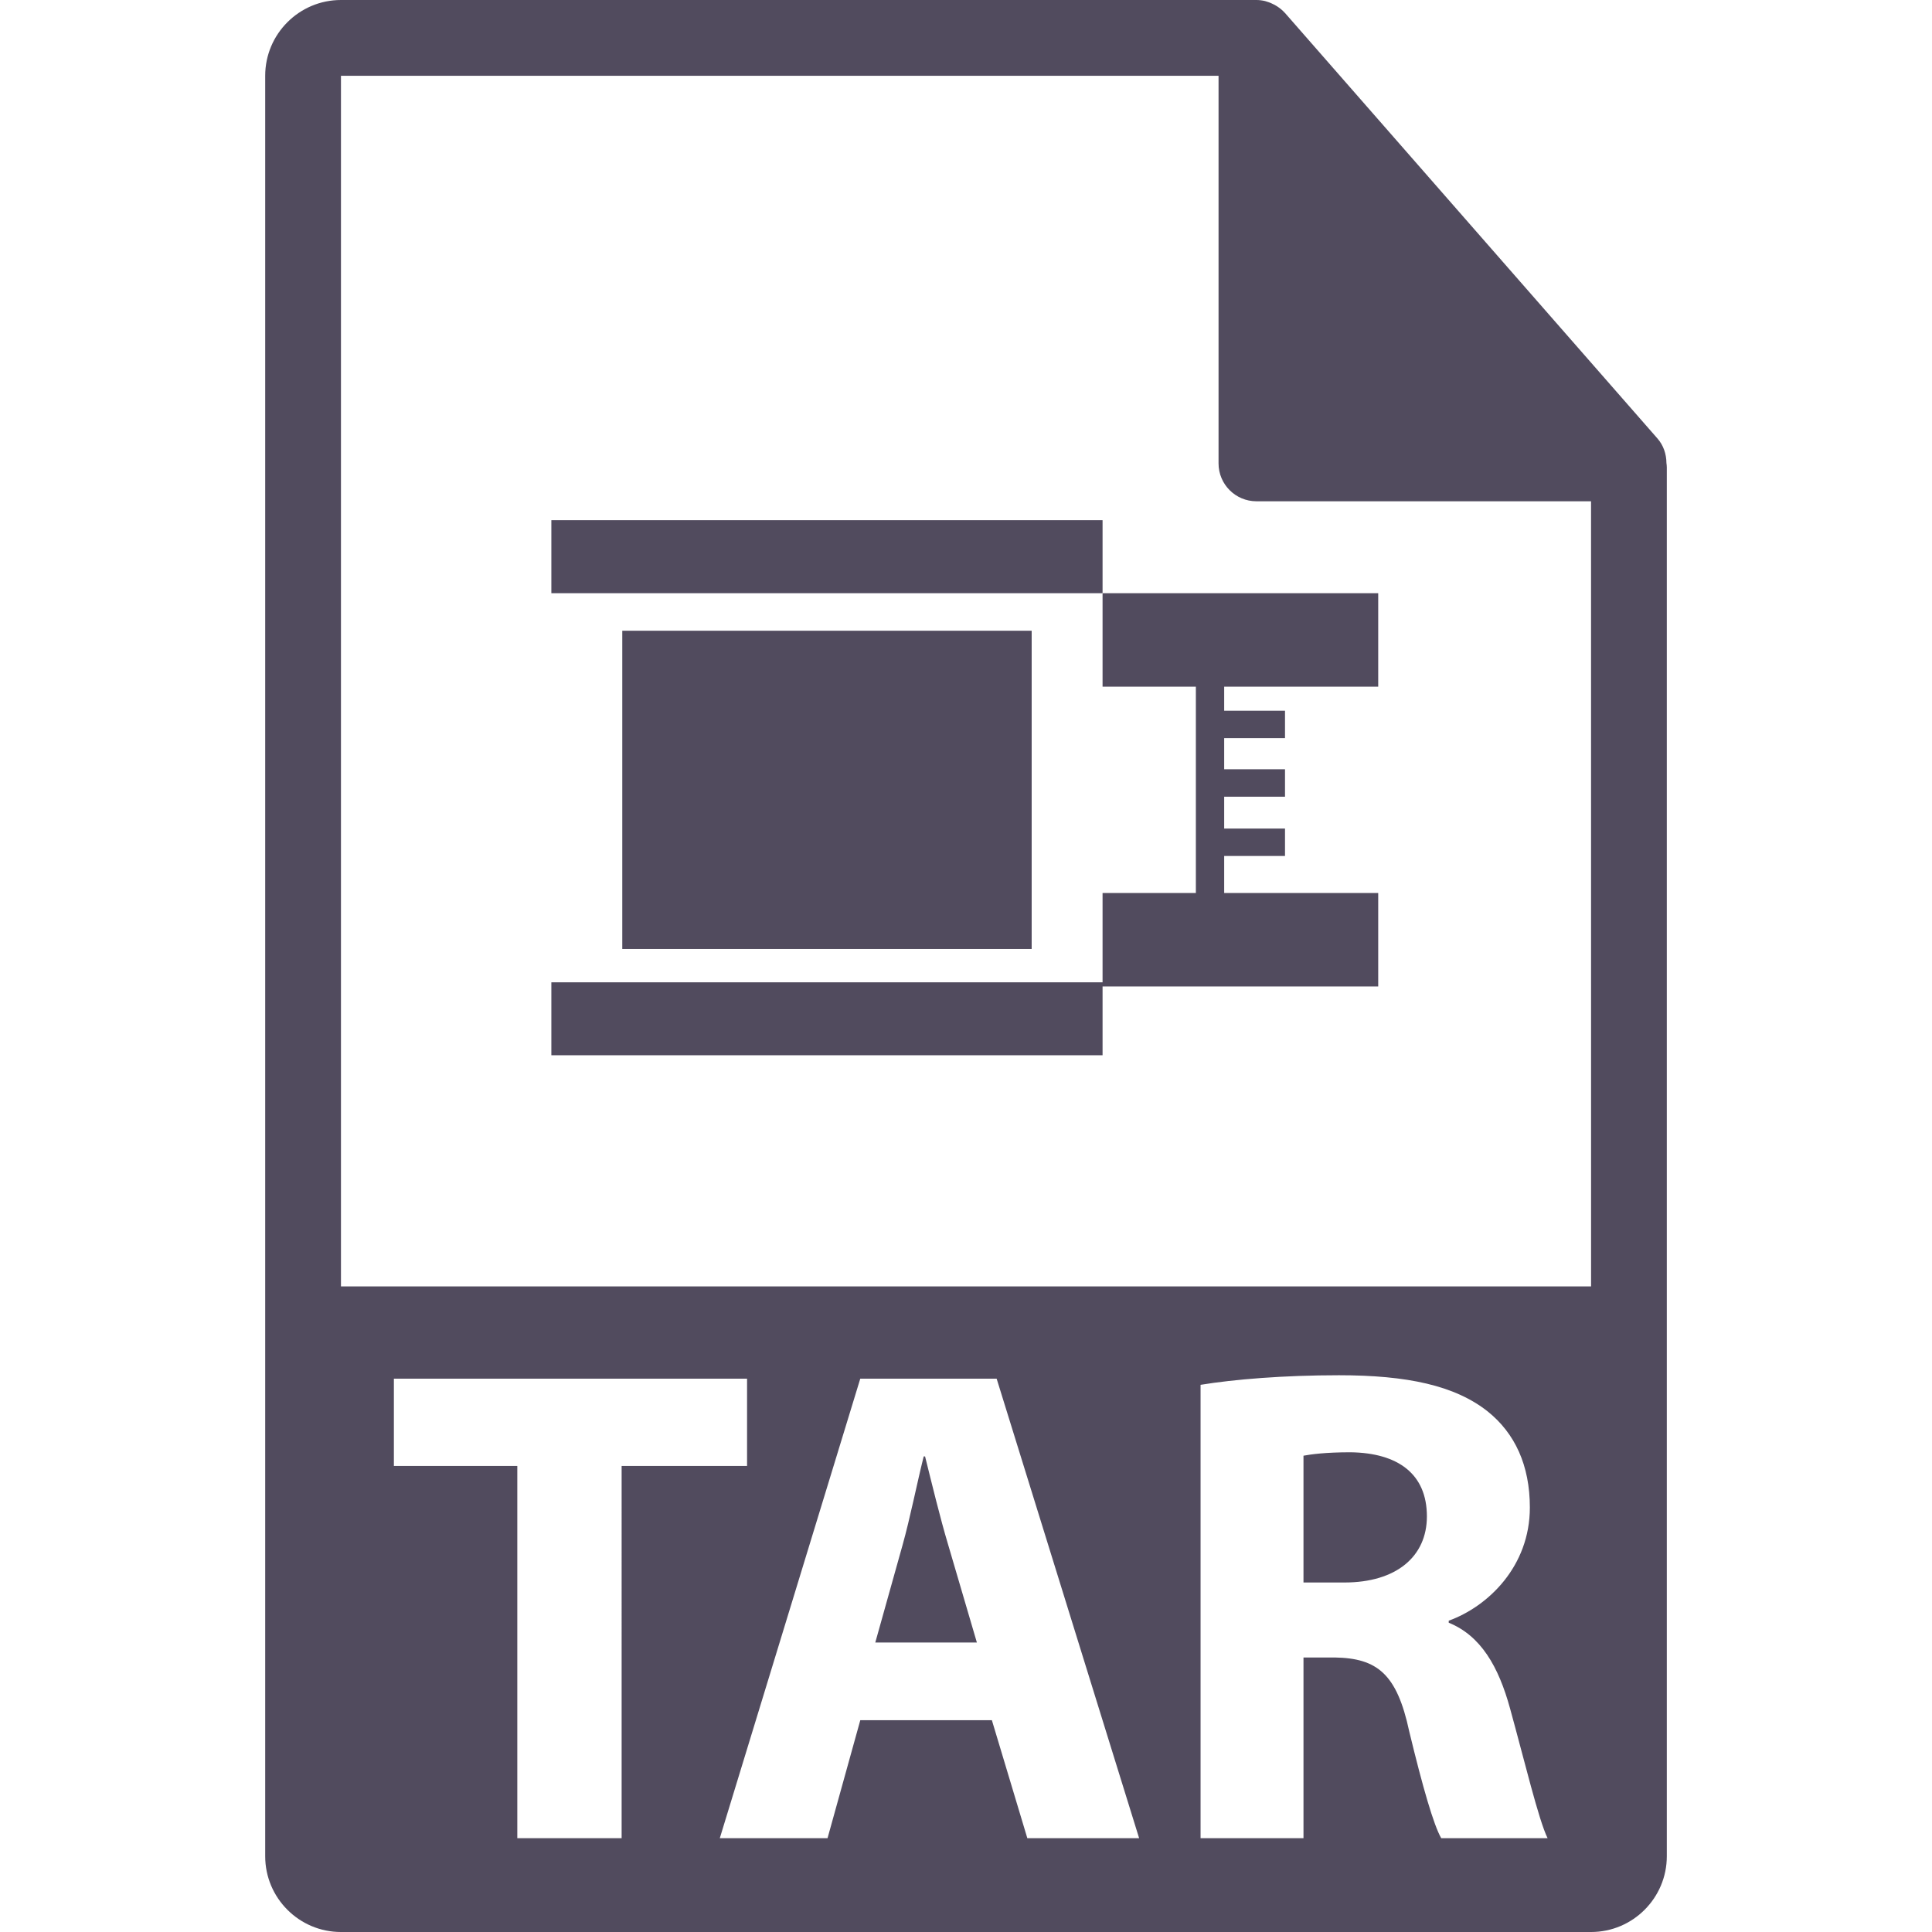 <?xml version="1.0" encoding="iso-8859-1"?>
<!-- Generator: Adobe Illustrator 16.0.0, SVG Export Plug-In . SVG Version: 6.00 Build 0)  -->
<!DOCTYPE svg PUBLIC "-//W3C//DTD SVG 1.1//EN" "http://www.w3.org/Graphics/SVG/1.1/DTD/svg11.dtd">
<svg version="1.1" id="Capa_1" xmlns="http://www.w3.org/2000/svg" xmlns:xlink="http://www.w3.org/1999/xlink" x="0px" y="0px"
	 width="550.8px" height="550.801px" viewBox="0 0 550.8 550.801" style="enable-background:new 0 0 550.8 550.801;"
	 xml:space="preserve" fill="#514B5E">
<g>
	<g>
		<path d="M385.03,414.034c-7.192,0-11.274,0.58-13.415,0.976v36.149h11.664c14.776,0,23.52-7.378,23.52-18.853
			C406.798,420.262,398.635,414.224,385.03,414.034z"/>
		<path d="M475.089,131.992c-0.021-2.531-0.833-5.021-2.567-6.993L366.331,3.689c-0.032-0.035-0.063-0.045-0.085-0.077
			c-0.633-0.706-1.371-1.294-2.151-1.803c-0.231-0.156-0.464-0.285-0.706-0.422c-0.686-0.367-1.393-0.675-2.131-0.896
			c-0.2-0.053-0.38-0.134-0.58-0.187C359.875,0.114,359.042,0,358.199,0H97.206c-11.918,0-21.6,9.693-21.6,21.601v507.6
			c0,11.907,9.682,21.601,21.6,21.601h356.39c11.918,0,21.6-9.693,21.6-21.601V133.197
			C475.195,132.791,475.142,132.393,475.089,131.992z M177.222,524.048H147.48V417.931h-35.187v-24.88h100.688v24.88h-35.759
			V524.048z M292.882,524.048l-10.104-33.628h-37.515l-9.336,33.628h-30.715l40.046-131.002h38.876l40.621,131.002H292.882z
			 M410.88,524.048c-2.131-3.696-5.242-14.386-9.134-30.507c-3.496-16.326-9.128-20.804-21.188-21.004h-8.943v51.511h-29.342
			V394.802c9.523-1.562,23.709-2.731,39.456-2.731c19.443,0,33.043,2.921,42.383,10.304c7.768,6.218,12.039,15.356,12.039,27.406
			c0,16.722-11.85,28.187-23.13,32.269v0.574c9.134,3.707,14.202,12.451,17.498,24.501c4.081,14.76,8.163,31.867,10.688,36.924
			H410.88z M97.206,366.747V21.601h250.193v110.51c0,5.967,4.841,10.8,10.8,10.8h95.396l0.011,223.837H97.206z"/>
		<path d="M263.73,415.21h-0.388c-1.938,7.768-3.895,17.682-6.022,25.26l-7.781,27.796h28.962l-8.166-27.796
			C268.002,432.691,265.671,422.982,263.73,415.21z"/>
		<rect x="157.188" y="148.305" width="157.146" height="20.812"/>
		<polygon points="314.334,195.766 340.933,195.766 340.933,202.624 340.933,210.432 340.933,219.31 340.933,227.135 
			340.933,236.219 340.933,244.031 340.933,254.589 314.334,254.589 314.334,280.052 157.188,280.052 157.188,300.845 
			314.334,300.845 314.334,281.232 392.919,281.232 392.919,254.589 349.007,254.589 349.007,244.031 366.346,244.031 
			366.346,236.219 349.007,236.219 349.007,227.135 366.346,227.135 366.346,219.31 349.007,219.31 349.007,210.432 
			366.346,210.432 366.346,202.624 349.007,202.624 349.007,195.766 392.919,195.766 392.919,169.117 314.334,169.117 		"/>
		<rect x="177.407" y="179.819" width="116.715" height="90.727"/>
	</g>
</g>
<g>
</g>
<g>
</g>
<g>
</g>
<g>
</g>
<g>
</g>
<g>
</g>
<g>
</g>
<g>
</g>
<g>
</g>
<g>
</g>
<g>
</g>
<g>
</g>
<g>
</g>
<g>
</g>
<g>
</g>
</svg>
